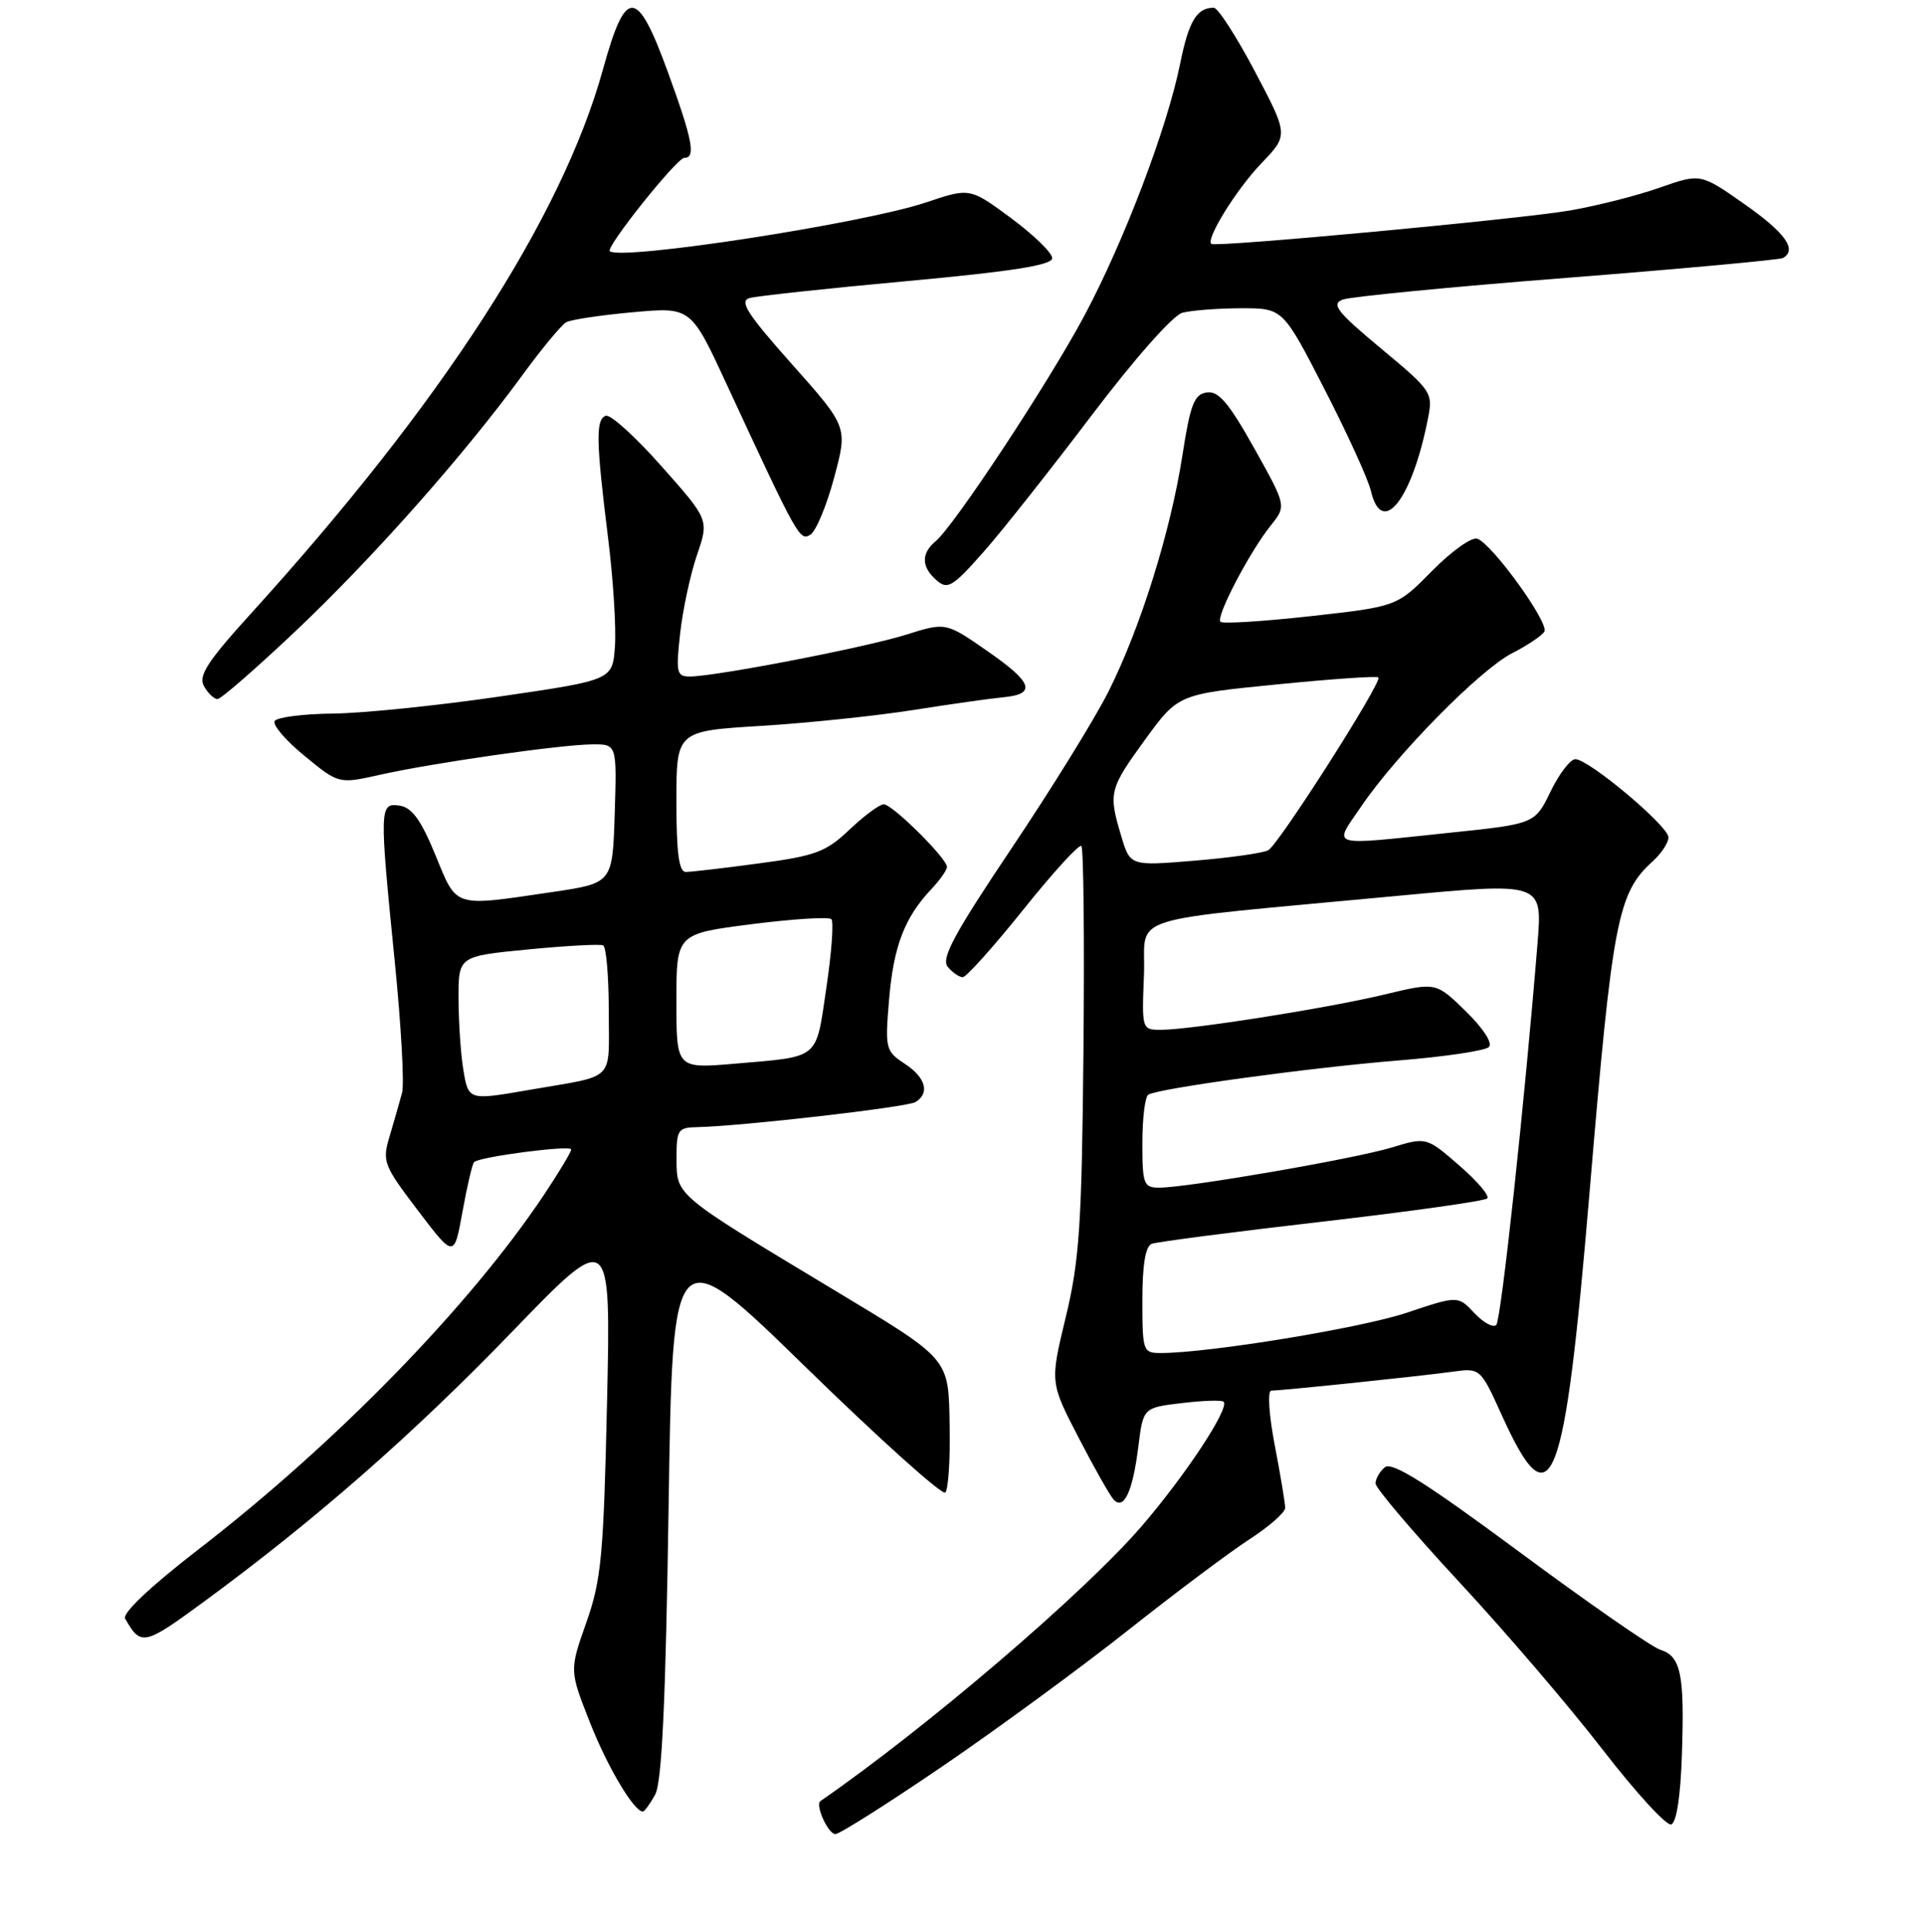 <?xml version="1.0" encoding="UTF-8" standalone="no"?>
<!DOCTYPE svg PUBLIC "-//W3C//DTD SVG 1.1//EN" "http://www.w3.org/Graphics/SVG/1.1/DTD/svg11.dtd" >
<svg xmlns="http://www.w3.org/2000/svg" xmlns:xlink="http://www.w3.org/1999/xlink" version="1.1" viewBox="0 0 256 257">
 <g >
 <path fill="currentColor"
d=" M 125.33 235.03 C 132.57 230.09 143.68 221.96 150.00 216.96 C 156.32 211.95 163.64 206.47 166.25 204.78 C 168.86 203.09 171.00 201.21 171.00 200.60 C 171.00 200.00 170.38 196.24 169.61 192.25 C 168.83 188.15 168.63 185.00 169.16 185.00 C 170.52 185.00 188.90 183.09 193.24 182.49 C 196.97 181.98 196.97 181.98 199.86 188.35 C 206.43 202.83 208.15 198.41 211.51 158.50 C 214.55 122.36 215.23 118.82 219.90 114.59 C 221.05 113.55 222.00 112.11 222.00 111.40 C 222.00 109.90 211.40 101.00 209.61 101.00 C 208.94 101.00 207.46 102.94 206.31 105.30 C 204.22 109.61 204.22 109.61 192.75 110.80 C 176.47 112.50 177.37 112.78 181.14 107.25 C 185.86 100.32 196.93 89.09 201.18 86.91 C 203.21 85.88 205.14 84.58 205.48 84.03 C 206.17 82.92 198.63 72.46 196.58 71.67 C 195.85 71.39 193.15 73.31 190.57 75.93 C 185.88 80.69 185.88 80.69 174.40 81.97 C 168.08 82.67 162.68 83.01 162.39 82.72 C 161.74 82.08 166.25 73.44 169.09 69.90 C 171.17 67.30 171.17 67.30 166.87 59.61 C 163.50 53.59 162.13 51.98 160.57 52.21 C 158.90 52.45 158.38 53.78 157.33 60.56 C 155.76 70.70 151.74 83.56 147.48 92.02 C 145.68 95.61 139.87 105.00 134.57 112.89 C 126.95 124.25 125.19 127.52 126.10 128.62 C 126.73 129.38 127.63 130.00 128.10 130.00 C 128.57 130.00 132.20 125.95 136.16 121.01 C 140.11 116.07 143.59 112.26 143.88 112.55 C 144.18 112.84 144.30 125.10 144.16 139.79 C 143.94 162.94 143.63 167.66 141.81 175.21 C 139.71 183.91 139.71 183.91 143.49 191.21 C 145.56 195.22 147.67 198.95 148.17 199.49 C 149.53 200.98 150.71 198.46 151.46 192.48 C 152.11 187.27 152.11 187.27 157.25 186.66 C 160.07 186.32 162.58 186.24 162.81 186.48 C 163.64 187.31 157.78 196.21 151.92 203.02 C 144.27 211.90 123.38 229.78 109.16 239.61 C 108.43 240.12 110.19 244.00 111.15 244.00 C 111.71 244.00 118.09 239.96 125.33 235.03 Z  M 223.79 233.42 C 224.15 222.71 223.66 220.34 220.90 219.47 C 219.75 219.10 211.32 213.25 202.17 206.47 C 189.77 197.29 185.21 194.41 184.26 195.20 C 183.57 195.77 183.01 196.75 183.03 197.37 C 183.05 197.99 188.07 203.90 194.19 210.50 C 200.32 217.10 208.90 227.13 213.27 232.80 C 217.65 238.46 221.74 242.92 222.36 242.72 C 223.07 242.48 223.61 238.96 223.79 233.42 Z  M 87.17 238.75 C 88.07 237.13 88.57 226.43 88.96 200.56 C 89.50 164.61 89.50 164.61 107.28 181.95 C 117.05 191.48 125.38 198.96 125.78 198.56 C 126.17 198.16 126.44 194.27 126.36 189.91 C 126.19 180.53 126.63 181.05 110.75 171.48 C 89.83 158.89 90.04 159.07 90.02 154.25 C 90.00 150.29 90.19 150.00 92.75 149.95 C 98.62 149.83 120.71 147.30 121.82 146.61 C 123.76 145.41 123.17 143.34 120.36 141.50 C 117.83 139.84 117.75 139.50 118.30 132.96 C 118.89 125.89 120.36 122.06 123.92 118.29 C 125.06 117.08 126.00 115.75 126.00 115.33 C 126.00 114.20 118.74 107.00 117.59 107.00 C 117.04 107.00 114.99 108.51 113.04 110.36 C 109.91 113.34 108.52 113.86 101.00 114.86 C 96.33 115.49 91.94 116.00 91.25 116.00 C 90.34 116.00 90.00 113.46 90.00 106.63 C 90.00 97.26 90.00 97.26 101.25 96.57 C 107.44 96.19 116.55 95.24 121.50 94.46 C 126.45 93.68 131.82 92.92 133.42 92.77 C 137.95 92.35 137.45 90.83 131.41 86.64 C 125.85 82.77 125.85 82.77 120.55 84.44 C 115.12 86.15 95.17 90.00 91.76 90.00 C 90.03 90.00 89.92 89.46 90.50 84.25 C 90.85 81.09 91.86 76.40 92.74 73.83 C 94.34 69.15 94.34 69.15 88.03 62.04 C 84.57 58.13 81.23 55.10 80.61 55.31 C 79.25 55.78 79.30 58.63 80.90 71.50 C 81.59 77.00 82.00 83.52 81.82 85.99 C 81.50 90.47 81.50 90.47 66.50 92.66 C 58.25 93.87 48.26 94.89 44.31 94.93 C 40.35 94.97 36.86 95.42 36.55 95.92 C 36.23 96.43 38.02 98.52 40.53 100.57 C 45.07 104.30 45.07 104.30 50.57 103.07 C 57.62 101.49 74.53 99.07 78.79 99.03 C 82.08 99.00 82.08 99.00 81.79 108.24 C 81.50 117.49 81.50 117.49 73.50 118.67 C 60.18 120.63 60.85 120.85 57.93 113.74 C 56.02 109.09 54.81 107.42 53.18 107.18 C 50.48 106.78 50.46 107.34 52.53 127.98 C 53.37 136.37 53.81 144.19 53.50 145.37 C 53.18 146.54 52.45 149.12 51.86 151.10 C 50.83 154.53 51.00 154.97 55.60 161.03 C 60.42 167.37 60.42 167.37 61.54 161.19 C 62.15 157.79 62.85 154.83 63.08 154.60 C 63.83 153.88 76.00 152.30 76.00 152.92 C 76.00 153.26 74.35 156.00 72.34 159.01 C 62.51 173.73 44.75 191.96 26.46 206.08 C 20.06 211.02 16.24 214.62 16.65 215.33 C 18.74 219.02 19.17 218.93 27.12 213.09 C 42.00 202.17 54.92 190.85 68.11 177.20 C 81.28 163.56 81.28 163.56 80.77 186.53 C 80.31 206.98 80.01 210.20 78.01 215.86 C 75.77 222.22 75.77 222.22 78.46 229.06 C 80.80 235.03 84.34 241.00 85.54 241.00 C 85.75 241.00 86.49 239.99 87.17 238.75 Z  M 39.38 83.91 C 49.62 74.22 61.68 60.61 69.44 50.00 C 72.05 46.42 74.71 43.22 75.34 42.87 C 75.98 42.52 79.97 41.92 84.21 41.54 C 91.93 40.84 91.93 40.84 96.71 51.17 C 106.18 71.61 106.42 72.03 107.84 71.12 C 108.58 70.65 110.00 67.24 110.99 63.53 C 112.80 56.80 112.80 56.80 105.39 48.47 C 99.41 41.75 98.32 40.05 99.74 39.65 C 100.71 39.38 110.16 38.36 120.75 37.39 C 134.77 36.10 140.00 35.27 140.00 34.34 C 140.00 33.64 137.53 31.24 134.52 29.01 C 129.04 24.97 129.04 24.97 123.21 26.93 C 114.92 29.72 82.69 34.69 81.14 33.42 C 80.54 32.92 90.06 21.00 91.06 21.00 C 92.61 21.00 92.16 18.64 88.87 9.60 C 84.74 -1.72 83.27 -1.78 80.22 9.26 C 74.75 28.98 58.75 53.71 33.34 81.68 C 27.59 88.01 26.37 89.91 27.14 91.28 C 27.67 92.23 28.48 93.00 28.94 93.00 C 29.40 93.00 34.09 88.91 39.38 83.91 Z  M 131.02 73.25 C 133.33 70.64 139.70 62.58 145.18 55.35 C 150.94 47.74 156.06 41.95 157.32 41.61 C 158.52 41.29 162.02 41.02 165.10 41.01 C 170.70 41.00 170.70 41.00 176.22 51.75 C 179.26 57.66 182.05 63.77 182.41 65.32 C 183.87 71.52 187.84 66.54 189.97 55.83 C 190.69 52.22 190.58 52.05 183.75 46.36 C 177.91 41.50 177.09 40.46 178.65 39.86 C 179.67 39.47 193.10 38.16 208.50 36.96 C 223.90 35.75 236.84 34.56 237.25 34.32 C 239.15 33.21 237.54 30.97 232.13 27.17 C 226.27 23.06 226.27 23.06 220.85 24.96 C 217.87 26.01 212.52 27.37 208.96 27.99 C 202.38 29.14 161.77 32.92 161.18 32.45 C 160.40 31.82 164.52 25.18 167.83 21.73 C 171.44 17.97 171.44 17.97 166.97 9.50 C 164.51 4.84 162.05 1.03 161.50 1.03 C 159.23 1.03 158.17 2.81 157.02 8.50 C 155.28 17.07 149.56 32.11 144.28 42.00 C 139.49 50.96 126.96 69.96 124.47 72.03 C 122.69 73.50 122.59 75.19 124.20 76.80 C 126.02 78.62 126.50 78.37 131.02 73.25 Z  M 152.00 172.97 C 152.00 168.26 152.41 165.78 153.25 165.47 C 153.94 165.21 164.12 163.89 175.89 162.53 C 187.65 161.17 197.55 159.78 197.89 159.43 C 198.22 159.08 196.54 157.10 194.14 155.03 C 189.79 151.26 189.79 151.26 185.14 152.67 C 180.18 154.17 157.99 158.00 154.25 158.00 C 152.17 158.00 152.00 157.55 152.00 152.06 C 152.00 148.79 152.35 145.90 152.79 145.63 C 154.15 144.79 174.43 142.02 186.06 141.08 C 192.19 140.59 197.62 139.78 198.11 139.29 C 198.63 138.77 197.35 136.80 195.03 134.53 C 191.06 130.66 191.06 130.66 184.28 132.29 C 176.75 134.11 158.43 137.00 154.46 137.00 C 151.94 137.00 151.92 136.93 152.21 129.75 C 152.54 121.45 148.51 122.71 185.86 119.19 C 205.23 117.37 205.23 117.37 204.58 125.44 C 202.89 146.37 199.74 175.58 199.09 176.26 C 198.70 176.68 197.39 175.98 196.18 174.69 C 193.99 172.36 193.99 172.36 187.18 174.64 C 181.10 176.68 160.83 180.00 154.45 180.00 C 152.08 180.00 152.00 179.76 152.00 172.97 Z  M 149.19 111.24 C 147.46 105.46 147.58 104.98 152.38 98.37 C 156.77 92.35 156.77 92.35 169.92 91.05 C 177.16 90.33 183.23 89.91 183.41 90.12 C 183.94 90.72 170.15 112.34 168.75 113.11 C 168.06 113.49 163.65 114.11 158.94 114.50 C 150.38 115.21 150.38 115.21 149.19 111.24 Z  M 61.64 142.25 C 61.30 140.19 61.02 135.96 61.01 132.85 C 61.00 127.21 61.00 127.21 70.25 126.31 C 75.34 125.82 79.84 125.57 80.25 125.77 C 80.66 125.96 81.00 129.91 81.00 134.54 C 81.00 144.05 82.06 142.98 70.57 144.97 C 62.28 146.41 62.33 146.42 61.64 142.25 Z  M 90.00 133.20 C 90.00 124.23 90.00 124.23 100.00 122.95 C 105.51 122.25 110.28 121.95 110.62 122.28 C 110.95 122.62 110.65 126.73 109.95 131.43 C 108.52 141.09 109.20 140.52 97.75 141.51 C 90.00 142.17 90.00 142.17 90.00 133.20 Z "/>
</g>
</svg>